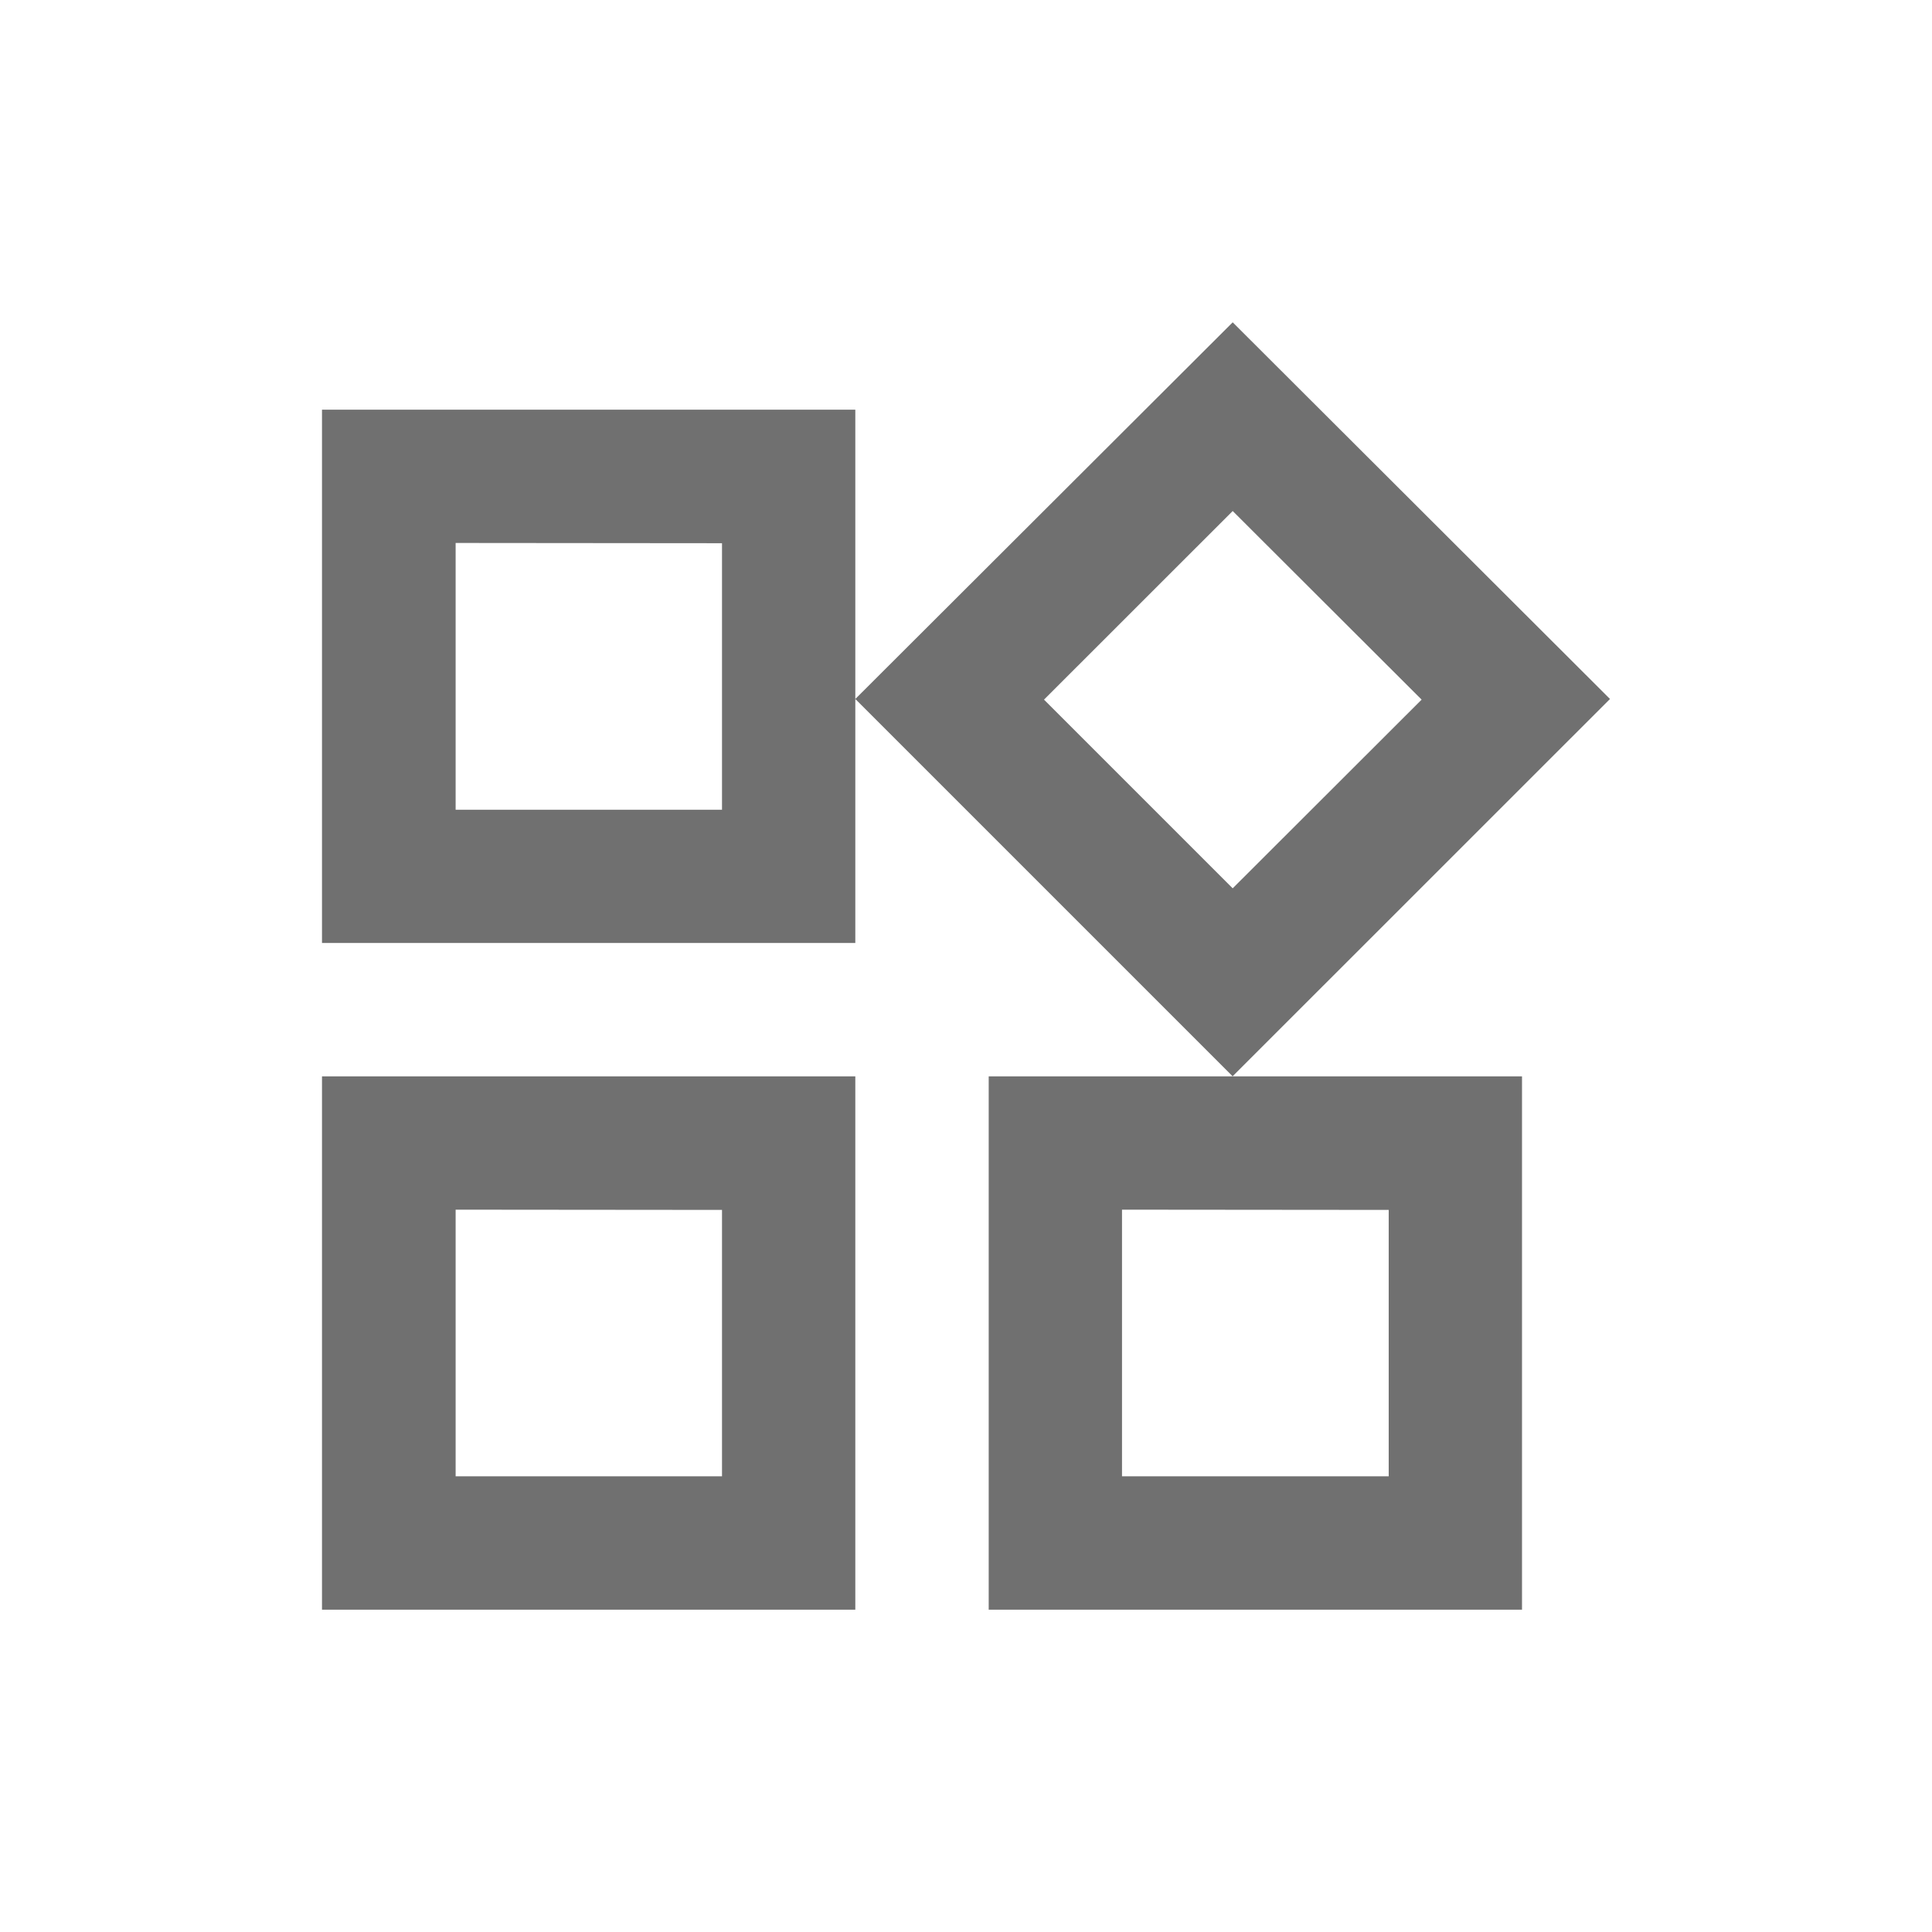 <svg xmlns="http://www.w3.org/2000/svg" width="24" height="24" viewBox="0 0 24 24">
  <g id="Group_80" data-name="Group 80" transform="translate(-751 -725)">
    <rect id="Rectangle_40" data-name="Rectangle 40" width="24" height="24" transform="translate(751 725)" fill="none"/>
    <g id="Group_1605" data-name="Group 1605" transform="translate(567 331.004)">
      <path id="Path_2796" data-name="Path 2796" d="M10.622,11.711v6.625h6.625V11.711ZM2.34,18.337H8.965V11.711H2.34Zm0-14.907v6.625H8.965V3.43ZM13.653,2.345,8.965,7.024l4.687,4.687L18.34,7.024Z" transform="translate(185.66 395.655)" fill="#02c58d" opacity="0"/>
      <path id="Path_2795" data-name="Path 2795" d="M56.653,4.689,59,7.032,56.653,9.376,54.309,7.032Zm-6.344.4V8.4H47V5.086Zm8.282,8.282V16.68H55.278V13.368Zm-8.282,0V16.68H47V13.368ZM56.653,2.345,51.965,7.024l4.687,4.687L61.34,7.024ZM51.965,3.43H45.34v6.625h6.625Zm8.282,8.282H53.622v6.625h6.625Zm-8.282,0H45.34v6.625h6.625Z" transform="translate(142.66 395.655)" fill="#707070"/>
    </g>
  </g>
</svg>
